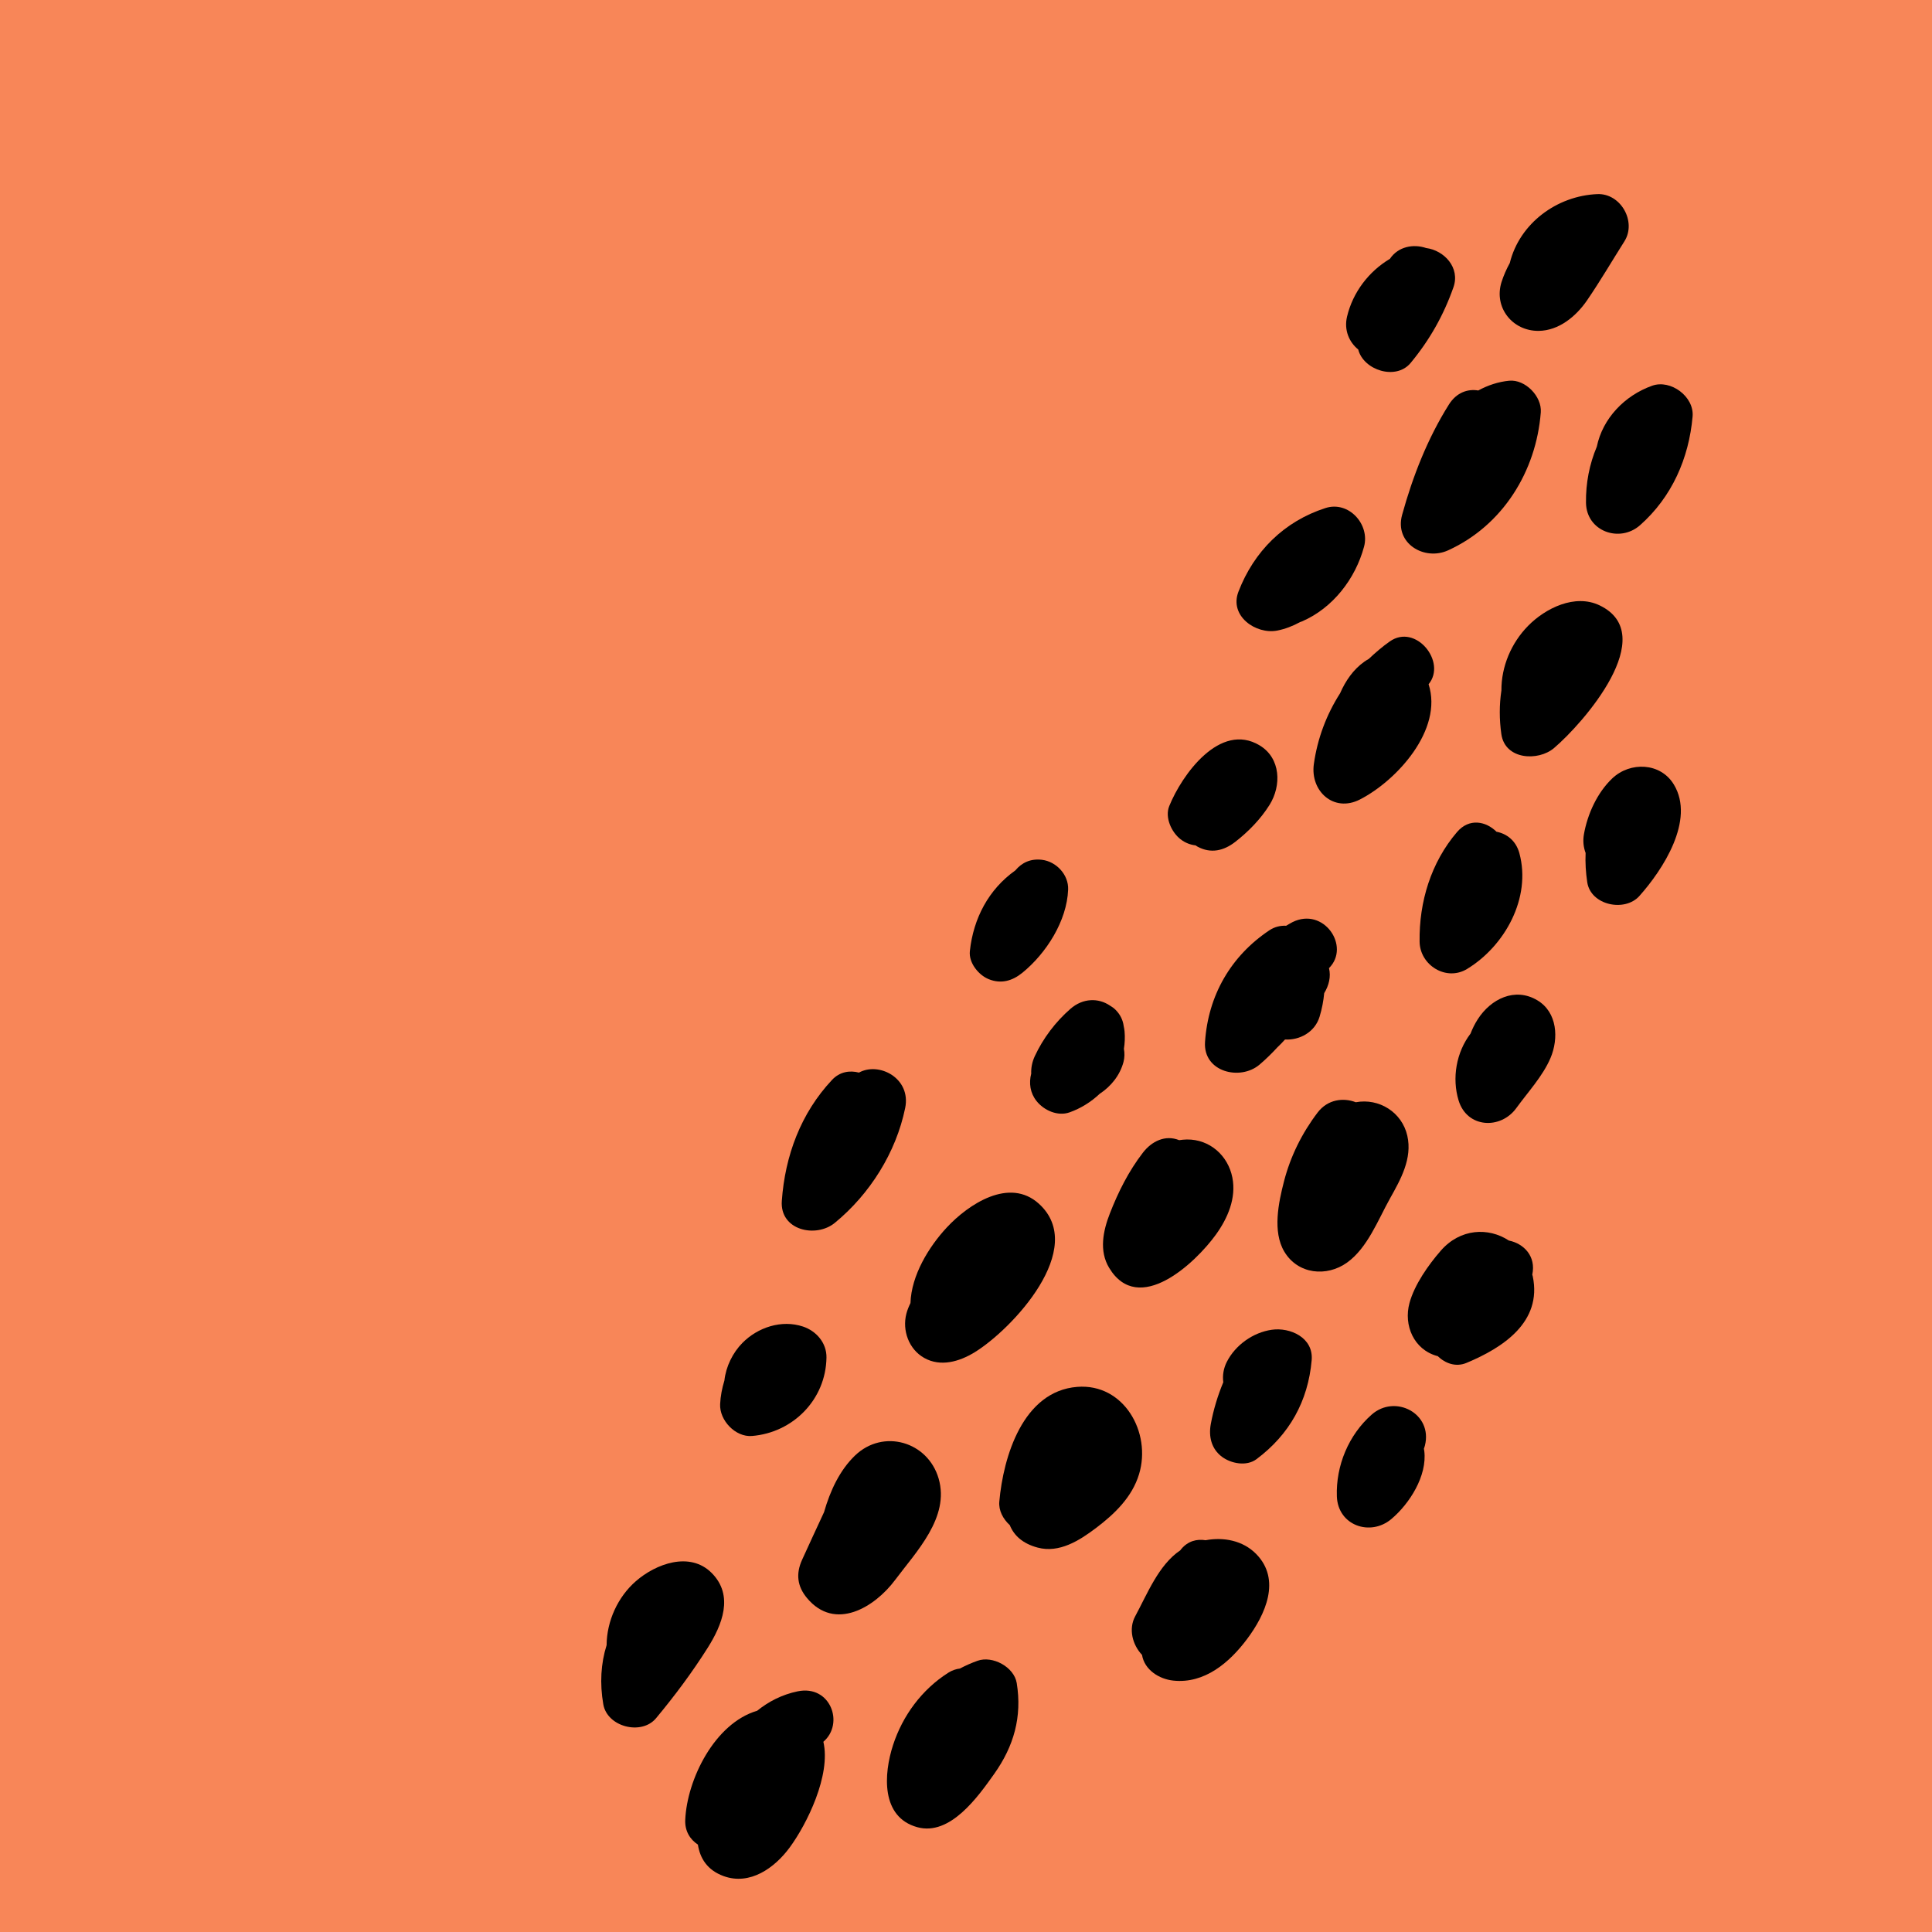 <svg xmlns="http://www.w3.org/2000/svg" xmlns:xlink="http://www.w3.org/1999/xlink" width="500" zoomAndPan="magnify" viewBox="0 0 375 375" height="500" preserveAspectRatio="xMidYMid meet" version="1.0"><defs><clipPath id="9a00571928"><path d="M 116.227 303 L 141 303 L 141 336 L 116.227 336 Z M 116.227 303 " clip-rule="nonzero"/></clipPath><clipPath id="5a1dfeab5b"><path d="M 291 37.5 L 317 37.5 L 317 65 L 291 65 Z M 291 37.5 " clip-rule="nonzero"/></clipPath></defs><rect x="-37.5" width="450" fill="#ffffff" y="-37.5" height="450" fill-opacity="1"/><rect x="-37.5" width="450" fill="#ffffff" y="-37.5" height="450" fill-opacity="1"/><rect x="-37.5" width="450" fill="#f88658" y="-37.5" height="450" fill-opacity="1"/><path fill="#000000" d="M 182.188 286.988 C 180.094 279.789 171.422 277.277 165.969 282.508 C 163.004 285.355 161.141 289.328 159.945 293.512 C 158.512 296.582 157.098 299.664 155.688 302.746 C 154.445 305.465 154.742 307.914 156.645 310.188 C 162.078 316.695 169.781 311.965 173.719 306.699 C 177.836 301.184 184.379 294.527 182.188 286.988 " fill-opacity="1" fill-rule="nonzero"/><path fill="#000000" d="M 209.086 269.191 C 198.539 270.031 194.742 282.734 193.965 291.465 C 193.812 293.168 194.688 294.84 196 296.031 C 196.805 298.031 198.484 299.605 201.406 300.387 C 205.605 301.512 209.523 299.008 212.711 296.602 C 216.328 293.871 219.742 290.605 221.094 286.121 C 223.535 278.051 218.145 268.469 209.086 269.191 " fill-opacity="1" fill-rule="nonzero"/><path fill="#000000" d="M 201.637 233.633 C 195.926 228.473 188.02 233.695 183.781 238.242 C 180.281 242 176.891 247.539 176.723 252.918 C 176.387 253.605 176.105 254.297 175.926 254.992 C 175.086 258.258 176.41 261.895 179.383 263.57 C 182.582 265.375 186.238 264.273 189.152 262.492 C 196.414 258.051 211.223 242.301 201.637 233.633 " fill-opacity="1" fill-rule="nonzero"/><path fill="#000000" d="M 239.199 228.551 C 238.348 224.281 234.816 221.129 230.379 221.172 C 229.863 221.18 229.367 221.234 228.879 221.305 C 226.188 220.219 223.562 221.496 221.832 223.738 C 219.066 227.336 217.066 231.316 215.422 235.535 C 214.113 238.887 213.289 242.801 215.293 246.102 C 220.996 255.52 232.008 245.18 236.016 239.621 C 238.305 236.445 239.992 232.543 239.199 228.551 " fill-opacity="1" fill-rule="nonzero"/><path fill="#000000" d="M 155.852 257.48 C 151.711 256.102 147.074 257.633 144.082 260.68 C 142.238 262.555 140.898 265.242 140.605 267.965 C 140.145 269.449 139.852 270.988 139.777 272.527 C 139.621 275.68 142.742 278.984 145.957 278.723 C 153.941 278.074 160.297 271.641 160.418 263.496 C 160.461 260.645 158.438 258.34 155.852 257.48 " fill-opacity="1" fill-rule="nonzero"/><g clip-path="url(#9a00571928)"><path fill="#000000" d="M 138.129 305.305 C 133.898 301.062 127.273 303.543 123.422 306.906 C 119.906 309.969 117.773 314.66 117.742 319.324 C 116.625 322.875 116.398 326.754 117.098 330.797 C 117.852 335.195 124.512 336.898 127.336 333.508 C 130.941 329.176 134.324 324.648 137.336 319.883 C 140.16 315.418 142.516 309.703 138.129 305.305 " fill-opacity="1" fill-rule="nonzero"/></g><path fill="#000000" d="M 154.816 328.289 C 151.766 328.926 149.18 330.27 146.961 332.059 C 138.719 334.477 133.344 345.383 133.004 353.254 C 132.914 355.43 133.957 357.047 135.461 358.035 C 135.871 360.695 137.277 362.992 140.449 364.148 C 145.555 366.012 150.344 362.57 153.254 358.629 C 156.617 354.074 161.316 344.551 159.816 338.078 C 163.941 334.543 161.191 326.961 154.816 328.289 " fill-opacity="1" fill-rule="nonzero"/><path fill="#000000" d="M 197.348 326.688 C 196.84 323.543 192.637 321.312 189.738 322.355 C 188.555 322.777 187.414 323.285 186.316 323.863 C 185.57 323.953 184.809 324.203 184.059 324.676 C 178.957 327.922 175.215 332.961 173.34 338.715 C 171.512 344.332 170.949 352.695 178.043 354.656 C 184.43 356.418 189.84 348.723 192.969 344.32 C 196.789 338.941 198.41 333.227 197.348 326.688 " fill-opacity="1" fill-rule="nonzero"/><path fill="#000000" d="M 246.852 258.105 C 243.223 258.625 239.789 261.066 238.125 264.336 C 237.484 265.59 237.262 266.98 237.441 268.289 C 236.355 270.898 235.535 273.613 235.016 276.398 C 234.566 278.82 235.121 281.215 237.176 282.758 C 238.945 284.078 241.941 284.672 243.879 283.227 C 250.262 278.465 253.898 271.977 254.594 264.02 C 254.98 259.609 250.395 257.598 246.852 258.105 " fill-opacity="1" fill-rule="nonzero"/><path fill="#000000" d="M 243.809 301.613 C 241.23 299 237.496 298.312 234 298.957 C 232.328 298.676 230.59 299.109 229.281 300.668 C 229.211 300.754 229.152 300.84 229.082 300.926 C 224.867 303.758 222.664 309.434 220.344 313.711 C 218.992 316.203 219.836 319.289 221.664 321.211 C 222.133 324.102 224.957 325.91 227.738 326.203 C 233.828 326.848 238.66 322.68 242.066 318.121 C 245.594 313.41 248.734 306.605 243.809 301.613 " fill-opacity="1" fill-rule="nonzero"/><path fill="#000000" d="M 273.156 220.434 C 272.113 215.867 267.664 213.105 263.16 213.945 C 260.75 213.012 257.711 213.371 255.75 215.941 C 252.723 219.918 250.473 224.449 249.223 229.301 C 248.168 233.391 246.961 239.047 249.281 242.938 C 251.918 247.359 257.52 247.906 261.48 245.055 C 265.445 242.203 267.469 236.785 269.785 232.645 C 271.863 228.934 274.168 224.863 273.156 220.434 " fill-opacity="1" fill-rule="nonzero"/><path fill="#000000" d="M 218.277 200.188 C 218.242 199.832 218.184 199.492 218.109 199.16 C 217.961 198.035 217.473 196.945 216.527 196 C 216.195 195.668 215.809 195.398 215.402 195.16 C 213.223 193.695 210.211 193.68 207.762 195.824 C 204.879 198.344 202.48 201.508 200.863 204.98 C 200.328 206.125 200.113 207.289 200.16 208.398 C 199.684 210.219 199.945 212.145 201.191 213.711 C 202.625 215.516 205.289 216.73 207.609 215.906 C 209.789 215.129 211.773 213.887 213.438 212.316 C 215.645 210.867 217.379 208.723 218.07 206.129 C 218.293 205.285 218.305 204.414 218.152 203.57 C 218.324 202.473 218.379 201.344 218.277 200.188 " fill-opacity="1" fill-rule="nonzero"/><path fill="#000000" d="M 257.957 187.914 C 262.184 183.699 256.945 175.984 250.883 178.98 C 250.457 179.191 250.059 179.453 249.645 179.688 C 248.535 179.633 247.406 179.891 246.398 180.562 C 238.887 185.574 234.5 193.227 233.895 202.246 C 233.504 208.074 240.719 209.836 244.477 206.641 C 245.715 205.586 246.859 204.461 247.938 203.289 C 248.453 202.797 248.957 202.293 249.422 201.766 C 252.211 201.934 255.207 200.379 256.129 197.348 C 256.598 195.801 256.883 194.285 257.027 192.77 C 257.953 191.254 258.359 189.555 257.957 187.914 " fill-opacity="1" fill-rule="nonzero"/><path fill="#000000" d="M 266.254 274.562 C 261.773 278.5 259.273 284.496 259.484 290.449 C 259.688 296.109 265.988 298.281 270.066 294.84 C 273.602 291.859 277.043 286.449 276.453 281.633 C 276.434 281.48 276.402 281.34 276.379 281.195 C 276.438 280.988 276.523 280.797 276.574 280.586 C 278.137 274.371 270.816 270.562 266.254 274.562 " fill-opacity="1" fill-rule="nonzero"/><path fill="#000000" d="M 297.508 247.738 C 297.484 247.621 297.441 247.52 297.414 247.406 C 298.18 243.848 295.789 241.379 292.871 240.789 C 288.918 238.188 283.426 238.426 279.66 242.754 C 277.25 245.52 274.547 249.352 273.578 252.922 C 272.406 257.246 274.426 261.938 278.91 263.188 C 278.957 263.203 279.008 263.207 279.055 263.219 C 280.531 264.645 282.586 265.398 284.641 264.539 C 291.688 261.605 299.367 256.621 297.508 247.738 " fill-opacity="1" fill-rule="nonzero"/><path fill="#000000" d="M 298.414 194.168 C 294.051 191.547 289.363 193.898 286.836 197.832 C 286.254 198.742 285.793 199.668 285.434 200.617 C 282.668 204.234 281.785 209.258 283.117 213.609 C 284.762 218.984 291.277 219.277 294.32 215.074 C 296.547 211.992 299.453 208.883 300.949 205.367 C 302.559 201.59 302.305 196.504 298.414 194.168 " fill-opacity="1" fill-rule="nonzero"/><path fill="#000000" d="M 294.91 165.602 C 294.246 163.164 292.453 161.82 290.465 161.438 C 288.422 159.398 285.168 158.734 282.805 161.504 C 277.758 167.406 275.426 175.059 275.543 182.781 C 275.609 187.352 280.715 190.531 284.754 188.078 C 292.09 183.621 297.262 174.281 294.91 165.602 " fill-opacity="1" fill-rule="nonzero"/><path fill="#000000" d="M 166.723 208.191 C 164.934 207.719 162.988 208.02 161.504 209.602 C 155.441 216.059 152.375 224.32 151.75 233.086 C 151.336 238.824 158.379 240.363 162.039 237.355 C 168.836 231.773 173.918 223.719 175.695 215.059 C 176.879 209.285 170.625 206.035 166.723 208.191 " fill-opacity="1" fill-rule="nonzero"/><path fill="#000000" d="M 202.234 166.887 C 200.027 166.621 198.309 167.457 197.078 168.945 C 191.906 172.621 188.938 178.215 188.25 184.598 C 188 186.887 189.945 189.266 191.914 190.059 C 194.301 191.023 196.48 190.402 198.43 188.824 C 203.062 185.059 207.094 178.766 207.324 172.664 C 207.434 169.77 205.012 167.215 202.234 166.887 " fill-opacity="1" fill-rule="nonzero"/><path fill="#000000" d="M 244.496 144.68 C 236.797 140.043 229.391 150.41 226.949 156.461 C 226.051 158.688 227.41 161.555 229.141 162.895 C 230.051 163.598 231.047 163.973 232.07 164.09 C 232.207 164.18 232.332 164.281 232.477 164.355 C 235.055 165.723 237.535 165.133 239.746 163.418 C 242.305 161.434 244.695 158.984 246.418 156.227 C 248.758 152.492 248.617 147.16 244.496 144.68 " fill-opacity="1" fill-rule="nonzero"/><path fill="#000000" d="M 269.75 124.508 C 268.289 125.535 266.953 126.688 265.676 127.898 C 265.383 128.059 265.098 128.234 264.816 128.434 C 262.66 129.961 261.168 132.152 260.105 134.574 C 257.484 138.676 255.715 143.316 255.016 148.316 C 254.289 153.539 258.867 157.773 263.938 155.191 C 271.086 151.543 280.148 141.641 277.289 132.809 C 280.867 128.484 274.785 120.949 269.75 124.508 " fill-opacity="1" fill-rule="nonzero"/><path fill="#000000" d="M 310.48 117.5 C 305.727 115.215 299.988 118.023 296.59 121.488 C 293.336 124.805 291.395 129.371 291.422 134.02 C 291.004 136.773 291.004 139.633 291.41 142.492 C 292.121 147.488 298.57 147.801 301.633 145.199 C 307.328 140.359 322.363 123.203 310.48 117.5 " fill-opacity="1" fill-rule="nonzero"/><path fill="#000000" d="M 257.281 98.609 C 249.246 101.195 243.395 107.012 240.379 114.852 C 238.555 119.594 243.801 123.188 247.902 122.395 C 249.445 122.094 250.934 121.516 252.328 120.754 C 252.457 120.707 252.59 120.672 252.719 120.613 C 258.707 118.023 263.082 112.344 264.762 106.105 C 265.93 101.773 261.773 97.164 257.281 98.609 " fill-opacity="1" fill-rule="nonzero"/><path fill="#000000" d="M 292.938 73.898 C 290.824 74.098 288.785 74.781 286.926 75.793 C 284.906 75.449 282.715 76.168 281.242 78.504 C 277.102 85.078 274.207 92.465 272.148 99.941 C 270.629 105.469 276.457 108.926 281.078 106.82 C 291.684 101.992 298.176 91.492 299.066 80.043 C 299.309 76.945 296.055 73.605 292.938 73.898 " fill-opacity="1" fill-rule="nonzero"/><path fill="#000000" d="M 276.812 48.141 C 274.328 47.305 271.391 47.844 269.781 50.238 C 265.68 52.684 262.578 56.734 261.457 61.469 C 260.844 64.059 261.867 66.414 263.629 67.836 C 264.652 71.867 270.961 73.887 273.805 70.445 C 277.484 66.004 280.195 61.211 282.113 55.762 C 283.453 51.957 280.328 48.602 276.812 48.141 " fill-opacity="1" fill-rule="nonzero"/><g clip-path="url(#5a1dfeab5b)"><path fill="#000000" d="M 310.043 37.676 C 302.219 38 294.957 43.32 293.051 51.047 C 292.402 52.234 291.852 53.473 291.445 54.75 C 289.898 59.66 293.551 64.277 298.66 64.223 C 302.586 64.176 305.926 61.391 308.043 58.301 C 310.594 54.582 312.883 50.656 315.293 46.848 C 317.711 43.02 314.582 37.488 310.043 37.676 " fill-opacity="1" fill-rule="nonzero"/></g><path fill="#000000" d="M 320.699 74.863 C 315.336 76.762 311.07 81.219 309.941 86.695 C 308.512 90.086 307.785 93.773 307.84 97.59 C 307.926 103.152 314.391 105.422 318.328 101.945 C 324.5 96.496 327.816 88.969 328.531 80.848 C 328.871 76.98 324.281 73.598 320.699 74.863 " fill-opacity="1" fill-rule="nonzero"/><path fill="#000000" d="M 324.902 152.289 C 322.309 147.98 316.402 147.797 312.938 151.086 C 310.02 153.859 308.133 158.008 307.441 161.926 C 307.207 163.246 307.359 164.473 307.766 165.559 C 307.68 167.445 307.801 169.359 308.082 171.238 C 308.762 175.734 315.379 177.078 318.203 173.914 C 322.73 168.844 329.066 159.188 324.902 152.289 " fill-opacity="1" fill-rule="nonzero"/></svg>